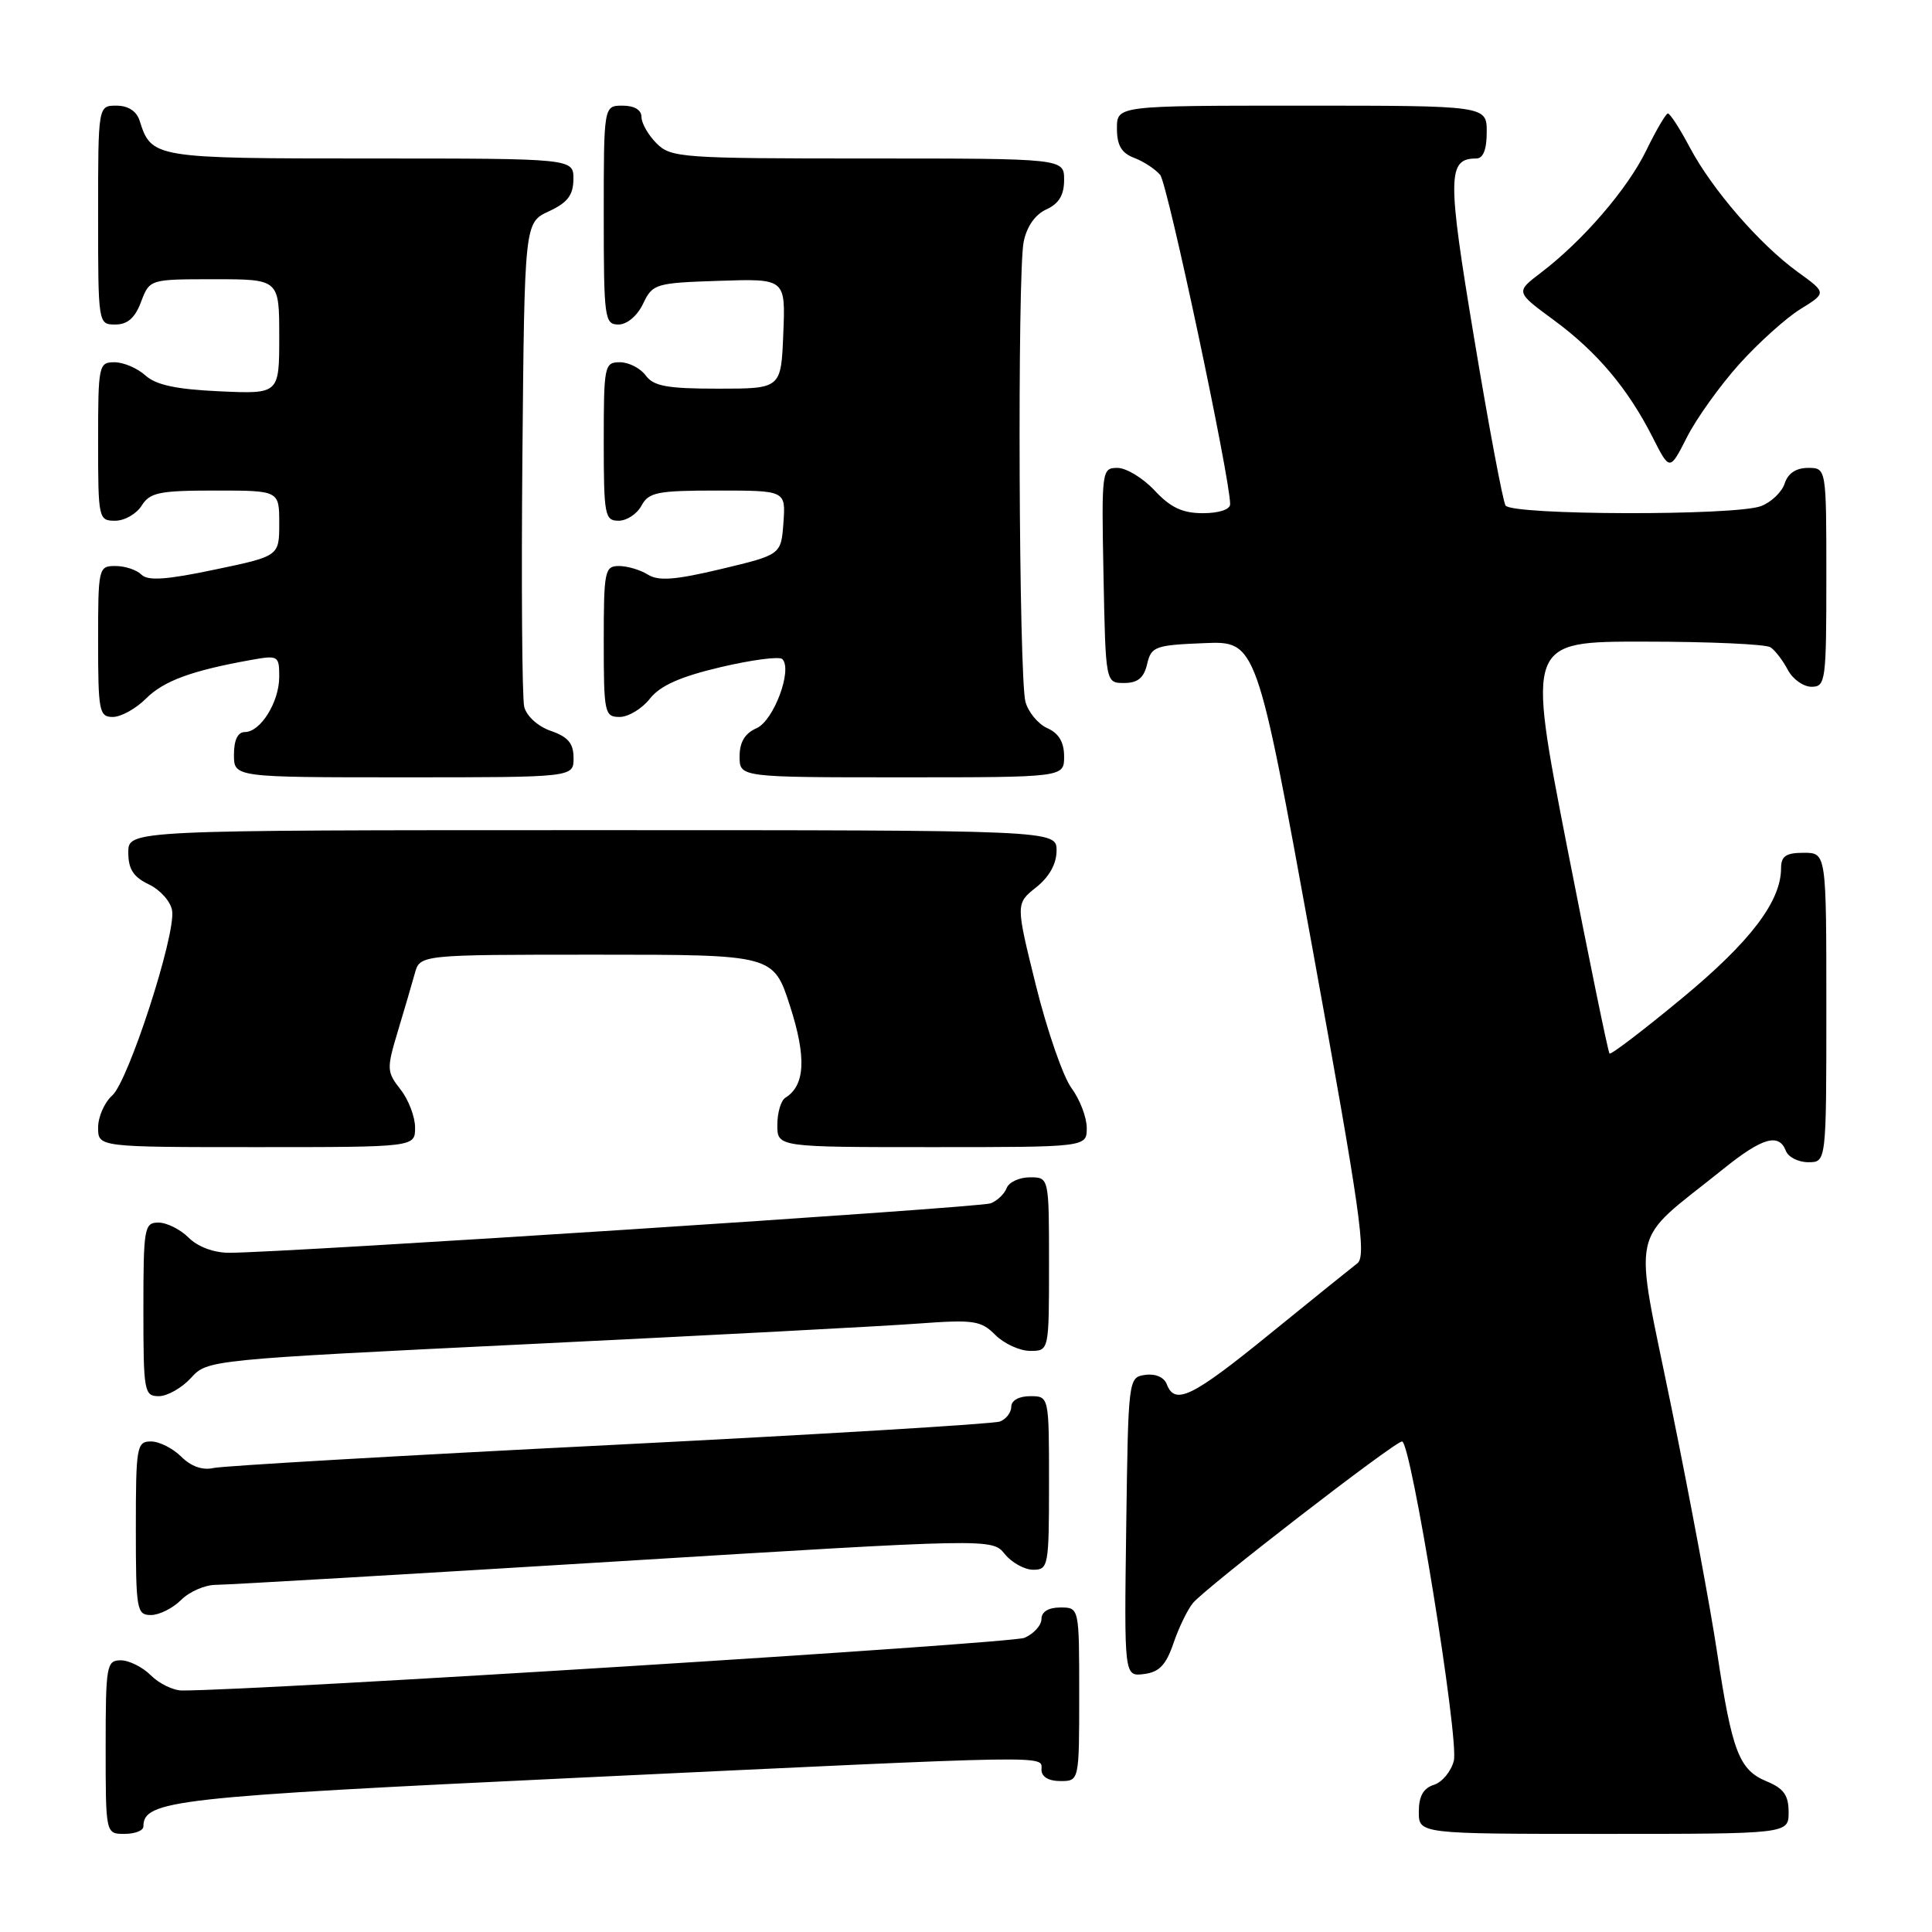 <?xml version="1.0" encoding="UTF-8" standalone="no"?>
<!DOCTYPE svg PUBLIC "-//W3C//DTD SVG 1.1//EN" "http://www.w3.org/Graphics/SVG/1.1/DTD/svg11.dtd" >
<svg xmlns="http://www.w3.org/2000/svg" xmlns:xlink="http://www.w3.org/1999/xlink" version="1.1" viewBox="0 0 256 256">
 <g >
 <path fill="currentColor"
d=" M 19.00 242.02 C 19.00 238.54 23.00 238.10 77.02 235.54 C 140.65 232.52 138.00 232.56 138.00 234.50 C 138.00 235.43 138.94 236.00 140.50 236.00 C 143.00 236.00 143.00 236.00 143.00 224.50 C 143.00 213.00 143.00 213.00 140.50 213.00 C 138.93 213.00 138.00 213.57 138.00 214.52 C 138.00 215.36 136.99 216.48 135.75 217.02 C 134.02 217.77 34.42 224.00 24.14 224.00 C 22.96 224.00 21.10 223.10 20.00 222.00 C 18.90 220.90 17.10 220.00 16.00 220.00 C 14.12 220.00 14.00 220.67 14.00 231.50 C 14.00 243.00 14.00 243.00 16.50 243.00 C 17.88 243.00 19.00 242.56 19.00 242.02 Z  M 237.00 240.12 C 237.00 237.88 236.35 236.97 234.09 236.04 C 230.43 234.52 229.51 232.11 227.52 218.93 C 226.65 213.11 223.92 198.49 221.46 186.43 C 216.43 161.75 215.71 165.06 228.34 154.90 C 233.51 150.73 235.72 150.10 236.64 152.50 C 236.95 153.32 238.29 154.00 239.61 154.00 C 242.00 154.00 242.00 154.00 242.00 133.50 C 242.00 113.00 242.00 113.00 239.00 113.00 C 236.65 113.00 236.00 113.44 236.00 115.04 C 236.00 119.44 231.92 124.80 222.88 132.27 C 217.78 136.49 213.46 139.79 213.27 139.60 C 213.08 139.42 210.55 127.05 207.63 112.13 C 202.34 85.00 202.34 85.00 217.92 85.02 C 226.49 85.02 234.00 85.36 234.60 85.77 C 235.21 86.17 236.23 87.51 236.89 88.75 C 237.54 89.99 238.95 91.00 240.04 91.00 C 241.90 91.00 242.00 90.25 242.00 76.50 C 242.00 62.00 242.00 62.00 239.57 62.00 C 237.99 62.00 236.91 62.72 236.48 64.06 C 236.12 65.19 234.71 66.54 233.35 67.06 C 229.94 68.36 200.29 68.28 199.49 66.98 C 199.14 66.41 197.27 56.49 195.35 44.92 C 191.75 23.35 191.78 21.00 195.62 21.00 C 196.53 21.00 197.00 19.81 197.00 17.50 C 197.00 14.00 197.00 14.00 172.50 14.00 C 148.00 14.00 148.00 14.00 148.00 17.02 C 148.00 19.26 148.60 20.28 150.29 20.92 C 151.55 21.40 153.10 22.42 153.73 23.18 C 154.72 24.36 163.00 63.37 163.00 66.81 C 163.00 67.51 161.52 68.00 159.40 68.00 C 156.69 68.00 155.11 67.26 153.00 65.00 C 151.46 63.35 149.24 62.00 148.07 62.00 C 145.99 62.00 145.95 62.30 146.22 76.25 C 146.50 90.50 146.50 90.50 148.95 90.50 C 150.75 90.50 151.57 89.83 152.00 88.00 C 152.54 85.67 153.05 85.48 159.54 85.22 C 166.50 84.93 166.50 84.93 173.90 125.62 C 180.25 160.55 181.10 166.46 179.85 167.40 C 179.06 168.01 173.84 172.21 168.26 176.75 C 157.96 185.13 155.69 186.24 154.61 183.43 C 154.25 182.49 153.11 181.99 151.75 182.18 C 149.51 182.50 149.50 182.61 149.23 202.32 C 148.96 222.14 148.96 222.14 151.58 221.82 C 153.60 221.57 154.50 220.63 155.49 217.74 C 156.19 215.67 157.36 213.27 158.07 212.41 C 159.80 210.33 184.81 191.00 185.78 191.00 C 186.96 191.00 193.35 230.45 192.64 233.31 C 192.28 234.72 191.10 236.15 190.00 236.50 C 188.60 236.94 188.00 238.01 188.00 240.07 C 188.00 243.00 188.00 243.00 212.50 243.00 C 237.00 243.00 237.00 243.00 237.00 240.12 Z  M 24.00 212.00 C 25.10 210.90 27.17 210.00 28.60 210.00 C 30.03 210.00 53.76 208.61 81.33 206.92 C 131.45 203.84 131.45 203.84 133.14 205.92 C 134.06 207.06 135.76 208.00 136.91 208.00 C 138.91 208.00 139.00 207.50 139.00 196.50 C 139.00 185.00 139.00 185.00 136.50 185.00 C 135.03 185.00 134.00 185.57 134.00 186.39 C 134.00 187.16 133.32 188.05 132.49 188.36 C 131.67 188.68 108.38 190.08 80.74 191.48 C 53.11 192.87 29.49 194.24 28.27 194.52 C 26.84 194.85 25.30 194.30 24.02 193.02 C 22.91 191.91 21.10 191.00 20.00 191.00 C 18.12 191.00 18.00 191.67 18.00 202.50 C 18.00 213.33 18.12 214.00 20.00 214.00 C 21.10 214.00 22.90 213.10 24.00 212.00 Z  M 25.30 182.59 C 27.50 180.18 27.55 180.17 70.50 178.08 C 94.15 176.93 117.16 175.72 121.64 175.38 C 129.04 174.84 129.97 174.97 131.89 176.89 C 133.05 178.05 135.13 179.00 136.50 179.00 C 139.00 179.00 139.00 179.00 139.00 167.50 C 139.00 156.00 139.00 156.00 136.47 156.00 C 135.08 156.00 133.69 156.64 133.39 157.42 C 133.09 158.21 132.13 159.12 131.26 159.45 C 129.78 160.02 37.63 166.00 30.35 166.00 C 28.33 166.00 26.20 165.20 25.00 164.00 C 23.90 162.90 22.10 162.00 21.00 162.00 C 19.12 162.00 19.00 162.67 19.00 173.50 C 19.00 184.42 19.10 185.00 21.05 185.00 C 22.17 185.00 24.09 183.91 25.30 182.59 Z  M 55.00 149.41 C 55.00 147.98 54.13 145.71 53.07 144.36 C 51.24 142.03 51.22 141.63 52.70 136.70 C 53.56 133.84 54.58 130.38 54.96 129.00 C 55.64 126.50 55.64 126.50 79.07 126.50 C 102.49 126.50 102.49 126.50 104.69 133.33 C 106.88 140.14 106.68 143.84 104.06 145.46 C 103.48 145.82 103.00 147.44 103.00 149.06 C 103.00 152.00 103.00 152.00 123.50 152.00 C 144.00 152.00 144.00 152.00 144.00 149.46 C 144.00 148.06 143.09 145.69 141.98 144.18 C 140.87 142.68 138.75 136.56 137.27 130.60 C 134.58 119.74 134.58 119.74 137.29 117.58 C 139.04 116.19 140.00 114.46 140.00 112.71 C 140.00 110.00 140.00 110.00 78.50 110.00 C 17.00 110.00 17.00 110.00 17.00 112.95 C 17.00 115.17 17.67 116.21 19.75 117.20 C 21.26 117.93 22.64 119.49 22.81 120.69 C 23.28 123.94 17.01 143.26 14.87 145.16 C 13.84 146.07 13.00 147.99 13.00 149.41 C 13.00 152.00 13.00 152.00 34.00 152.00 C 55.00 152.00 55.00 152.00 55.00 149.41 Z  M 76.00 100.45 C 76.00 98.51 75.28 97.64 72.99 96.85 C 71.27 96.25 69.77 94.89 69.46 93.65 C 69.18 92.47 69.07 77.55 69.22 60.50 C 69.50 29.50 69.50 29.50 72.73 28.00 C 75.21 26.85 75.96 25.86 75.98 23.75 C 76.00 21.00 76.00 21.00 49.07 21.00 C 20.35 21.00 20.07 20.95 18.50 15.99 C 18.09 14.72 16.98 14.00 15.43 14.00 C 13.00 14.00 13.00 14.00 13.00 28.50 C 13.00 42.93 13.01 43.00 15.28 43.00 C 16.90 43.00 17.89 42.13 18.69 40.00 C 19.83 37.00 19.83 37.00 28.41 37.00 C 37.00 37.00 37.00 37.00 37.00 44.61 C 37.00 52.21 37.00 52.21 29.10 51.85 C 23.37 51.59 20.68 51.02 19.27 49.75 C 18.21 48.79 16.37 48.00 15.17 48.00 C 13.08 48.00 13.00 48.39 13.00 58.50 C 13.00 68.74 13.06 69.00 15.26 69.00 C 16.50 69.00 18.08 68.10 18.77 67.00 C 19.86 65.26 21.10 65.00 28.51 65.00 C 37.00 65.00 37.00 65.00 37.00 69.34 C 37.00 73.69 37.00 73.69 28.44 75.48 C 22.03 76.83 19.59 76.99 18.74 76.14 C 18.11 75.51 16.57 75.00 15.30 75.00 C 13.05 75.00 13.00 75.23 13.00 85.00 C 13.00 94.26 13.15 95.00 14.95 95.00 C 16.03 95.00 18.00 93.91 19.34 92.57 C 21.69 90.22 25.39 88.86 33.25 87.45 C 36.87 86.80 37.00 86.88 37.00 89.67 C 37.00 93.02 34.53 97.00 32.44 97.00 C 31.51 97.00 31.00 98.05 31.00 100.00 C 31.00 103.00 31.00 103.00 53.50 103.00 C 76.00 103.00 76.00 103.00 76.00 100.45 Z  M 141.00 100.24 C 141.00 98.35 140.30 97.16 138.78 96.49 C 137.56 95.94 136.26 94.38 135.88 93.00 C 135.00 89.79 134.79 36.28 135.64 32.04 C 136.05 30.02 137.16 28.43 138.64 27.75 C 140.31 26.99 141.00 25.85 141.00 23.84 C 141.00 21.00 141.00 21.00 115.00 21.00 C 90.33 21.00 88.90 20.90 87.00 19.00 C 85.90 17.90 85.00 16.33 85.00 15.50 C 85.00 14.57 84.06 14.00 82.50 14.00 C 80.00 14.00 80.00 14.00 80.00 28.50 C 80.00 42.20 80.11 43.00 81.95 43.00 C 83.08 43.00 84.44 41.86 85.21 40.25 C 86.48 37.60 86.83 37.49 95.31 37.21 C 104.09 36.92 104.09 36.92 103.79 44.21 C 103.50 51.50 103.50 51.50 95.17 51.50 C 88.39 51.50 86.60 51.17 85.56 49.75 C 84.85 48.79 83.32 48.00 82.14 48.00 C 80.09 48.00 80.00 48.44 80.00 58.50 C 80.00 68.27 80.14 69.00 81.96 69.00 C 83.05 69.00 84.41 68.10 85.00 67.00 C 85.95 65.23 87.09 65.00 95.09 65.00 C 104.11 65.00 104.11 65.00 103.81 69.25 C 103.50 73.50 103.50 73.50 95.59 75.39 C 89.48 76.85 87.26 77.02 85.85 76.14 C 84.85 75.51 83.12 75.00 82.01 75.00 C 80.13 75.00 80.00 75.64 80.00 85.00 C 80.00 94.50 80.11 95.00 82.11 95.00 C 83.26 95.00 85.07 93.91 86.11 92.58 C 87.48 90.85 90.11 89.67 95.49 88.40 C 99.61 87.43 103.28 86.95 103.66 87.33 C 105.05 88.71 102.53 95.49 100.25 96.49 C 98.70 97.17 98.00 98.33 98.00 100.24 C 98.00 103.00 98.00 103.00 119.50 103.00 C 141.00 103.00 141.00 103.00 141.00 100.24 Z  M 230.46 48.25 C 233.01 45.42 236.65 42.14 238.56 40.96 C 242.04 38.81 242.04 38.81 238.24 36.06 C 233.17 32.39 226.88 25.13 223.91 19.54 C 222.59 17.04 221.28 15.02 221.00 15.04 C 220.73 15.06 219.44 17.26 218.14 19.93 C 215.65 25.05 209.75 31.90 204.16 36.15 C 200.82 38.69 200.82 38.69 205.87 42.40 C 211.60 46.61 215.71 51.48 218.99 57.96 C 221.25 62.42 221.25 62.42 223.54 57.91 C 224.80 55.43 227.92 51.08 230.46 48.25 Z "/>
</g>
</svg>